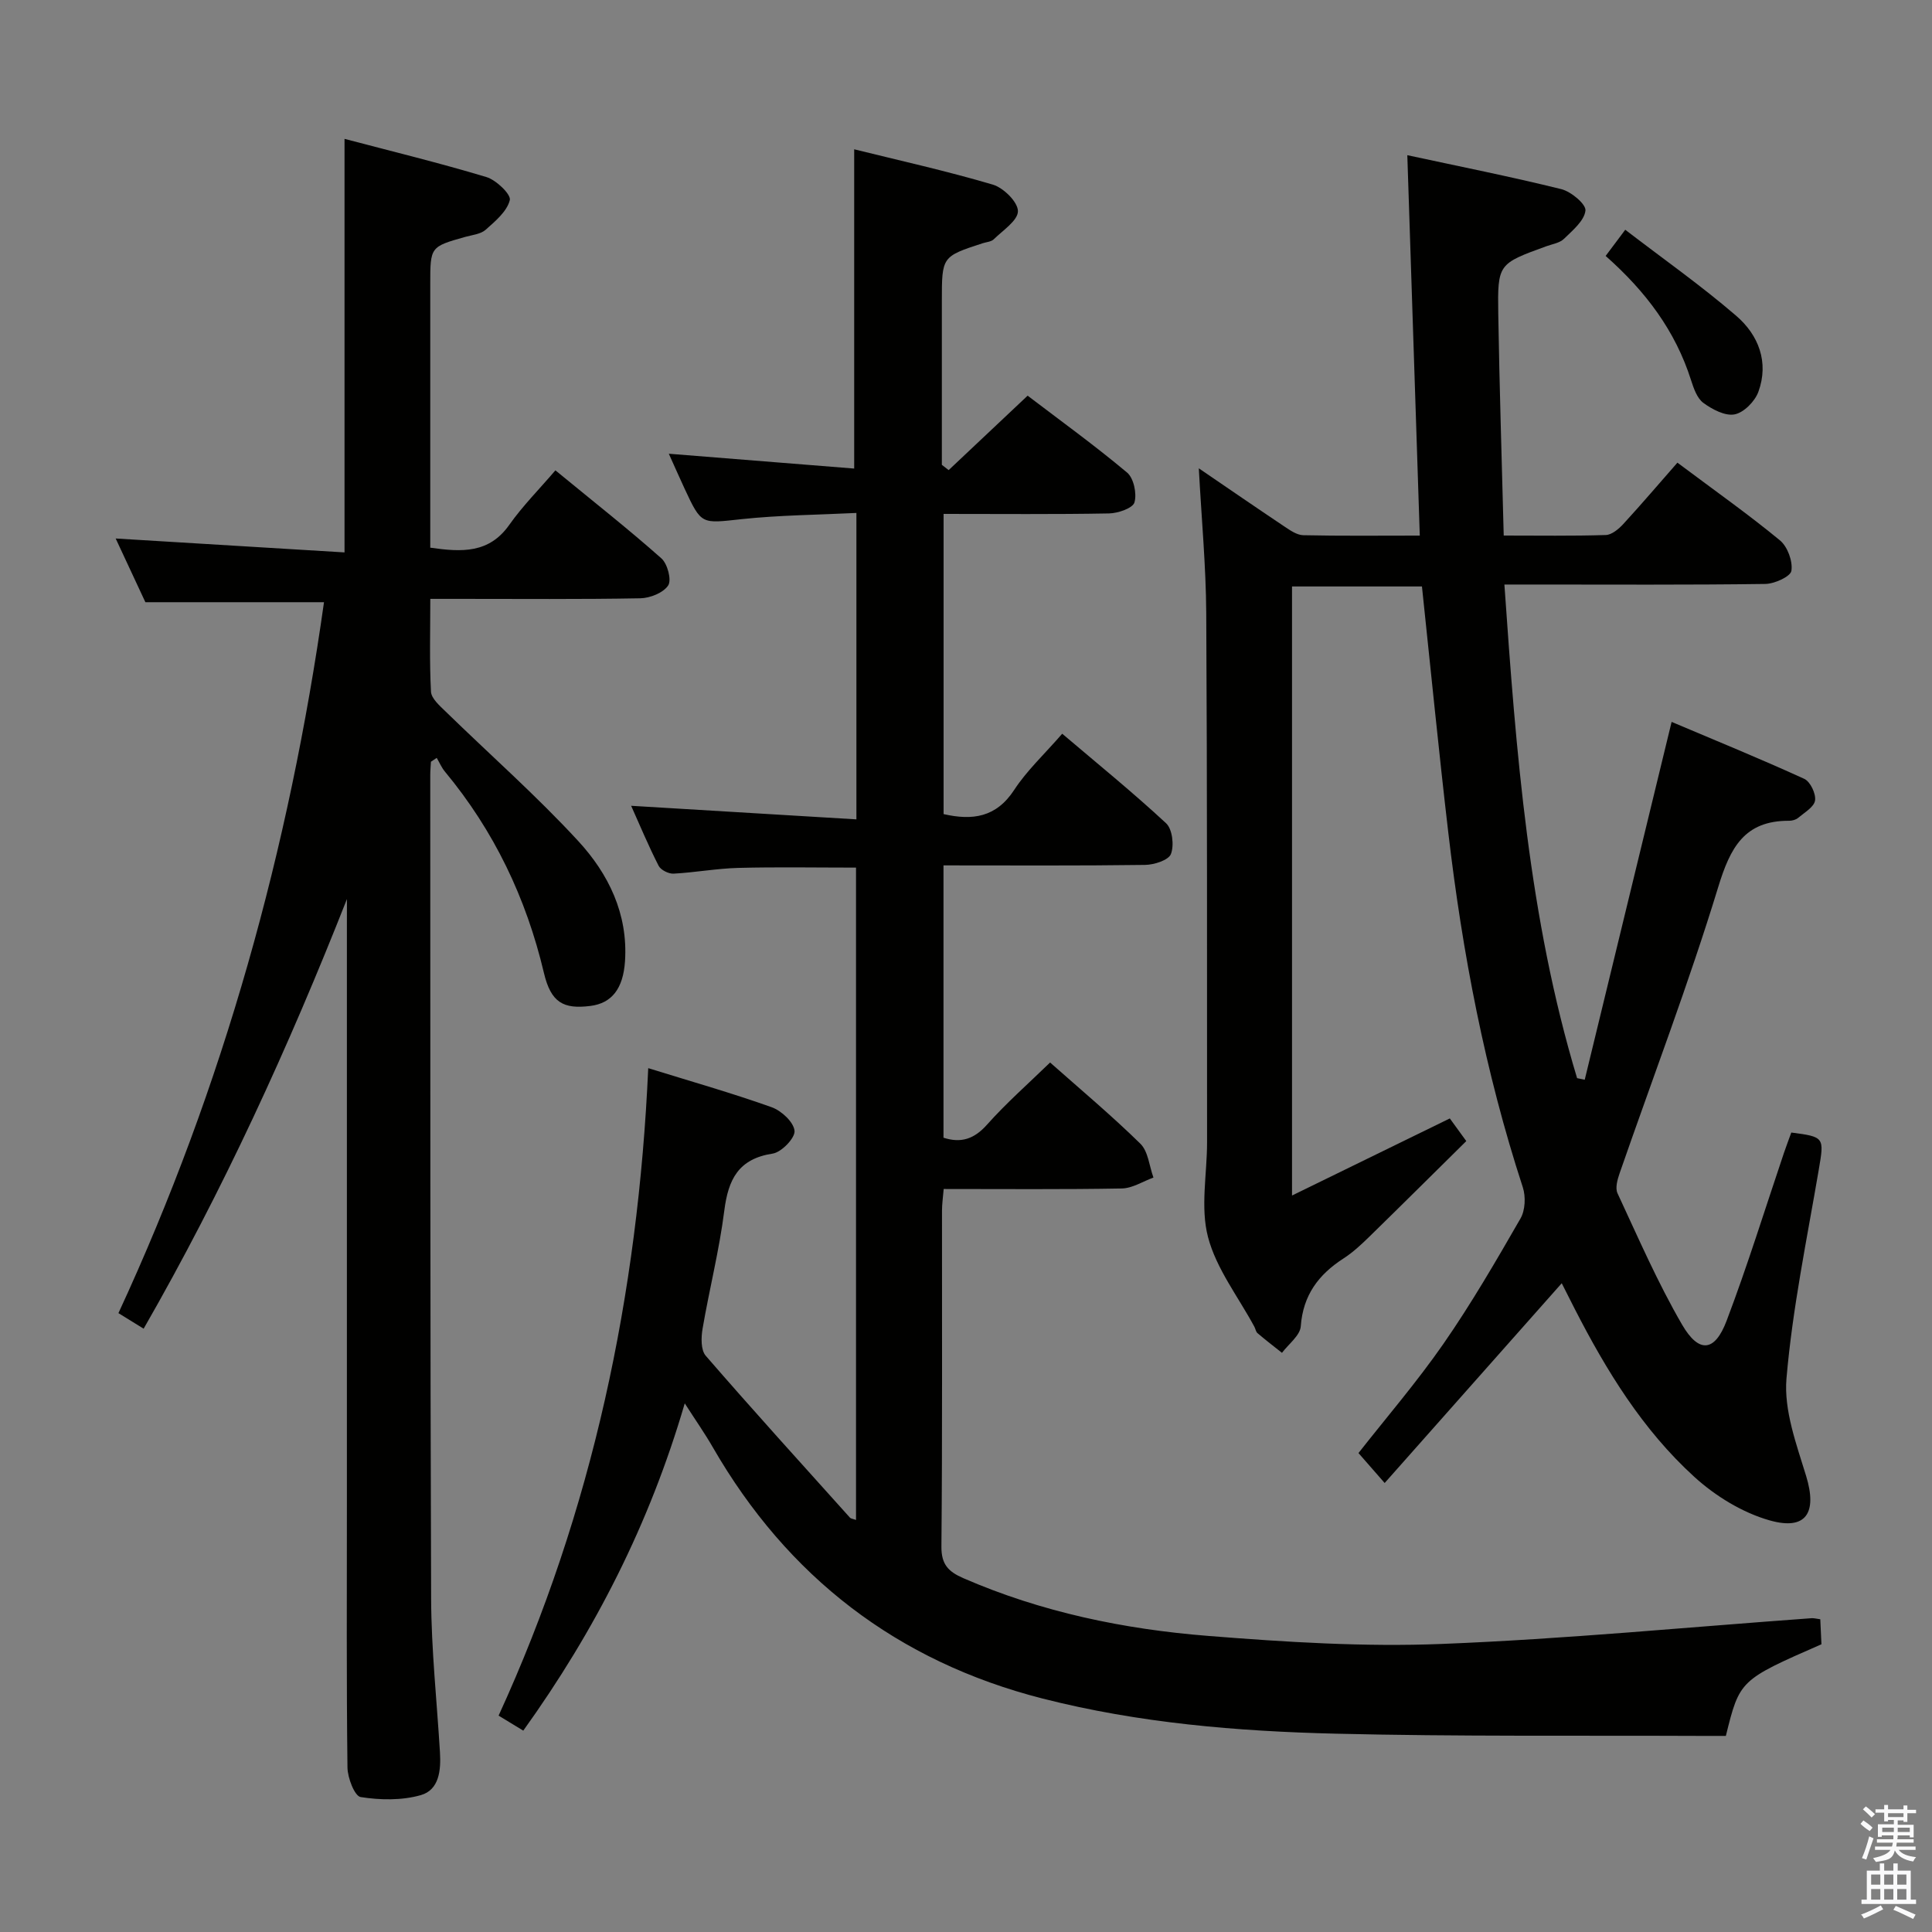 <svg enable-background="new 0 0 400 400" viewBox="0 0 400 400" xmlns="http://www.w3.org/2000/svg"><rect x="0" y="0" width="400" height="400" fill="#808080" stroke="none"/><path d="m385.2 377.6.6-.7c.6.4 1.3.9 1.9 1.5l-.6.7c-.8-.5-1.4-1-1.9-1.5zm.3 7.1c.6-1.4 1.1-2.9 1.5-4.5.3.1.6.3.9.4-.5 1.4-1 2.9-1.5 4.4zm.2-10.1.6-.6c.7.5 1.3 1.1 1.9 1.6l-.7.7c-.6-.6-1.2-1.2-1.8-1.7zm8.4-.8h.8v.9h1.8v.7h-1.8v1.8h-.8v-.3h-1.2v.9h3.3v2.6h-.8v-.4h-2.5c0 .3 0 .6-.1.8h3.4v.7h-3.5c0 .3-.1.6-.1.8h4v.7h-3.5c.7.9 1.9 1.3 3.6 1.5-.2.2-.4.5-.6.9-1.9-.3-3.2-1.1-3.8-2.3-.5 2.1-1.8 2-3.9 2.4-.2-.3-.4-.5-.6-.8 1.9-.4 3.1-.9 3.6-1.7h-3.2v-.7h3.5c.1-.2.1-.5.2-.8h-3.3v-.7h3.4c0-.2 0-.5 0-.8h-2.4v.3h-.8v-2.6h3.3v-.9h-1.2v.3h-.8v-1.8h-1.8v-.7h1.8v-.9h.8v.9h3.2zm-4.4 5.5h2.4c0-.3 0-.6 0-.9h-2.4zm1.2-3.1h3.2v-.8h-3.2zm4.4 2.2h-2.4v.9h2.5v-.9z" fill="#fafafb"/><path d="m389.2 385.8h.9v1.5h1.9v-1.5h.9v1.5h2.7v6h1.1v.9h-11.3v-.9h1.1v-6h2.7zm.2 8.7.5.8c-1.2.6-2.5 1.3-4 1.9-.2-.3-.3-.6-.6-.8 1.6-.6 3-1.3 4.1-1.9zm-2-4.3h1.9v-2.1h-1.9zm0 3.1h1.9v-2.2h-1.9zm2.7-3.1h1.9v-2.1h-1.9zm0 3.1h1.9v-2.2h-1.9zm2.4 1.3c1.4.6 2.7 1.2 4.1 1.8l-.5.9c-1.5-.7-2.8-1.4-4.1-1.9zm2.2-6.5h-1.9v2.1h1.9zm-1.9 5.2h1.9v-2.2h-1.9z" fill="#fafafb"/><g fill="#010100"><path d="m134.21 221.15c8.83 2.74 17.29 5.14 25.56 8.09 2.02.72 4.56 3.08 4.73 4.89.14 1.48-2.7 4.43-4.53 4.71-7.08 1.08-9.19 5.33-10.01 11.79-1.04 8.21-3.1 16.29-4.5 24.46-.31 1.82-.38 4.42.66 5.61 9.8 11.31 19.86 22.39 29.86 33.52.19.21.59.23 1.25.47 0-45.03 0-89.91 0-135.06-8.23 0-16.32-.15-24.39.06-4.47.12-8.92.95-13.39 1.19-1.03.05-2.65-.76-3.09-1.63-2.1-4.11-3.88-8.38-5.69-12.42 15.63.94 30.96 1.87 46.64 2.81 0-21.55 0-41.98 0-63.44-8.07.4-15.99.45-23.82 1.29-8.27.89-8.24 1.22-11.73-6.27-1.03-2.21-2.01-4.45-3.29-7.28 13.23 1.06 25.72 2.06 38.38 3.07 0-22.34 0-43.86 0-66.1 9.33 2.31 19.11 4.48 28.69 7.31 2.21.65 5.19 3.58 5.21 5.48.02 1.95-3.11 3.98-5 5.84-.53.52-1.54.57-2.33.83-8.42 2.75-8.42 2.75-8.42 11.98v33.89c.47.36.94.73 1.41 1.09 5.29-4.99 10.59-9.98 16.35-15.41 6.8 5.18 13.9 10.31 20.59 15.92 1.38 1.16 2.05 4.35 1.53 6.17-.34 1.2-3.39 2.25-5.25 2.29-11.3.21-22.61.1-34.27.1v62.15c5.96 1.36 10.88.71 14.62-5.01 2.61-4 6.21-7.34 9.94-11.63 7.32 6.22 14.63 12.15 21.51 18.54 1.3 1.21 1.69 4.57 1 6.36-.5 1.29-3.48 2.24-5.37 2.26-13.8.19-27.6.1-41.72.1v56.38c3.59 1.16 6.33.32 9.02-2.71 3.96-4.45 8.48-8.42 13.05-12.86 6.19 5.49 12.67 10.91 18.69 16.81 1.63 1.6 1.84 4.63 2.71 7.01-2.18.79-4.35 2.22-6.55 2.26-12.14.22-24.29.11-36.88.11-.14 1.69-.35 3.11-.35 4.53-.02 23.17.09 46.33-.12 69.5-.03 3.73 1.47 5.2 4.53 6.54 16.2 7.05 33.29 10.58 50.72 11.96 16.07 1.28 32.28 2.3 48.35 1.66 25.55-1.01 51.05-3.49 76.57-5.33.47-.03.95.11 1.79.22.08 1.77.16 3.53.24 5.18-16.93 7.41-16.93 7.41-19.79 18.97-1.68 0-3.48.01-5.28 0-25.16-.11-50.33.15-75.48-.46-20.43-.49-40.83-2.2-60.73-7.28-30.05-7.68-52.78-25.16-68.27-52.05-1.63-2.83-3.51-5.51-5.79-9.06-7.31 25-18.56 47.03-33.43 67.76-1.6-.97-3.08-1.88-5.11-3.11 19.47-42.47 28.88-87.18 30.98-134.05z"/><path d="m346.09 149.46c8.95 3.79 18.29 7.6 27.46 11.79 1.25.57 2.44 3.07 2.24 4.47-.19 1.35-2.18 2.49-3.49 3.6-.47.4-1.24.61-1.87.61-9.27-.04-12.19 5.54-14.69 13.72-6.1 19.97-13.57 39.52-20.42 59.27-.45 1.3-.94 3.05-.43 4.14 4.27 9.16 8.3 18.48 13.37 27.2 3.49 6 6.77 5.63 9.2-.77 4.35-11.46 7.97-23.2 11.9-34.83.48-1.41 1.01-2.8 1.51-4.18 6.89.89 6.82 1.01 5.69 7.67-2.45 14.39-5.45 28.75-6.69 43.26-.56 6.59 2.07 13.63 4.08 20.21 2.29 7.53.05 11.3-7.52 9.17-5.65-1.59-11.27-5.04-15.66-9.04-10.69-9.73-18.2-21.99-24.76-34.8-.97-1.89-1.92-3.78-2.67-5.27-12.24 13.81-24.32 27.44-36.66 41.36-2.38-2.72-3.86-4.41-5.42-6.2 5.65-7.21 12.05-14.64 17.61-22.65 5.77-8.32 10.87-17.12 15.93-25.91.99-1.71 1.11-4.54.48-6.47-7.82-23.93-12.51-48.52-15.43-73.46-1.97-16.82-3.62-33.68-5.45-50.93-8.62 0-17.54 0-26.9 0v126.1c10.88-5.31 21.51-10.51 32.67-15.96.72.99 1.76 2.42 3.41 4.69-6.66 6.57-13.33 13.21-20.07 19.79-1.66 1.62-3.4 3.25-5.34 4.5-5.18 3.34-8.39 7.6-8.86 14.06-.14 1.91-2.53 3.67-3.89 5.49-1.7-1.35-3.42-2.67-5.07-4.08-.34-.29-.41-.89-.65-1.33-3.31-6.15-7.86-11.97-9.59-18.54-1.62-6.16-.19-13.1-.2-19.7-.02-36.49.04-72.98-.17-109.47-.06-9.78-.98-19.56-1.54-30.01 6.07 4.14 11.85 8.12 17.68 12.02 1.2.8 2.61 1.8 3.95 1.83 7.8.17 15.6.08 24.12.08-.87-26.39-1.72-52.38-2.58-78.76 10.66 2.3 21.33 4.42 31.88 7.03 2.03.5 5.15 3.12 5 4.44-.24 2.11-2.66 4.11-4.45 5.85-.88.86-2.39 1.08-3.64 1.53-9.96 3.63-10.12 3.62-9.96 14.01.24 15.1.73 30.2 1.13 45.89 7.26 0 14.2.11 21.13-.11 1.24-.04 2.67-1.24 3.62-2.27 3.82-4.16 7.49-8.47 11.21-12.71 8.01 5.99 14.81 10.79 21.22 16.08 1.58 1.3 2.69 4.33 2.38 6.31-.19 1.2-3.5 2.7-5.43 2.72-15.99.22-31.99.12-47.98.12-1.81 0-3.61 0-6.01 0 2.42 34.74 5.03 69 15.05 102.2.53.11 1.05.22 1.58.33 5.95-24.46 11.9-48.98 17.99-74.09z"/><path d="m71.83 186.14c-12.08 30.65-25.65 60.32-42.09 88.95-1.73-1.06-3.22-1.99-5.22-3.22 21.8-47.06 35.38-96.31 42.56-147.19-12.01 0-24.09 0-36.98 0-1.75-3.75-3.9-8.36-6.15-13.19 15.93.97 31.52 1.92 47.38 2.88 0-28.9 0-56.78 0-85.62 9.78 2.58 19.66 4.98 29.38 7.91 2.03.61 5.13 3.6 4.84 4.77-.58 2.34-3 4.36-5 6.14-1.03.91-2.76 1.07-4.2 1.47-7.27 2.05-7.27 2.04-7.27 9.8v48.99 5.56c6.55.94 12.19 1.21 16.38-4.75 2.76-3.91 6.19-7.35 9.53-11.26 8.22 6.75 15.26 12.29 21.95 18.23 1.26 1.12 2.14 4.47 1.4 5.6-1.01 1.53-3.75 2.62-5.77 2.66-12.49.23-24.99.12-37.49.12-1.8 0-3.6 0-5.99 0 0 6.67-.19 12.95.14 19.21.08 1.43 1.81 2.92 3.04 4.12 9.16 8.93 18.79 17.41 27.44 26.8 6.26 6.79 10.34 15.08 9.69 24.9-.38 5.63-2.7 8.69-7.18 9.25-5.57.7-8.15-.68-9.61-6.85-3.67-15.5-10.32-29.41-20.49-41.66-.7-.84-1.14-1.9-1.7-2.85-.4.27-.8.53-1.2.8-.05.93-.14 1.86-.14 2.79.03 56.82-.03 113.63.18 170.45.04 10.62 1.19 21.24 1.83 31.86.22 3.68-.15 7.76-3.96 8.85-3.92 1.12-8.4 1.04-12.46.4-1.24-.19-2.7-3.96-2.73-6.11-.22-17.99-.12-35.99-.12-53.98 0-40.16 0-80.31 0-120.47.01-1.78.01-3.57.01-5.36z"/><path d="m332.43 52.99c1.29-1.72 2.35-3.14 4.06-5.42 7.88 6.05 15.73 11.57 22.97 17.81 4.62 3.97 6.83 9.61 4.59 15.75-.72 1.97-3 4.29-4.91 4.66-1.96.39-4.64-1.03-6.47-2.37-1.32-.97-2.02-3.04-2.57-4.75-3.23-10.14-9.32-18.3-17.67-25.68z"/></g></svg>